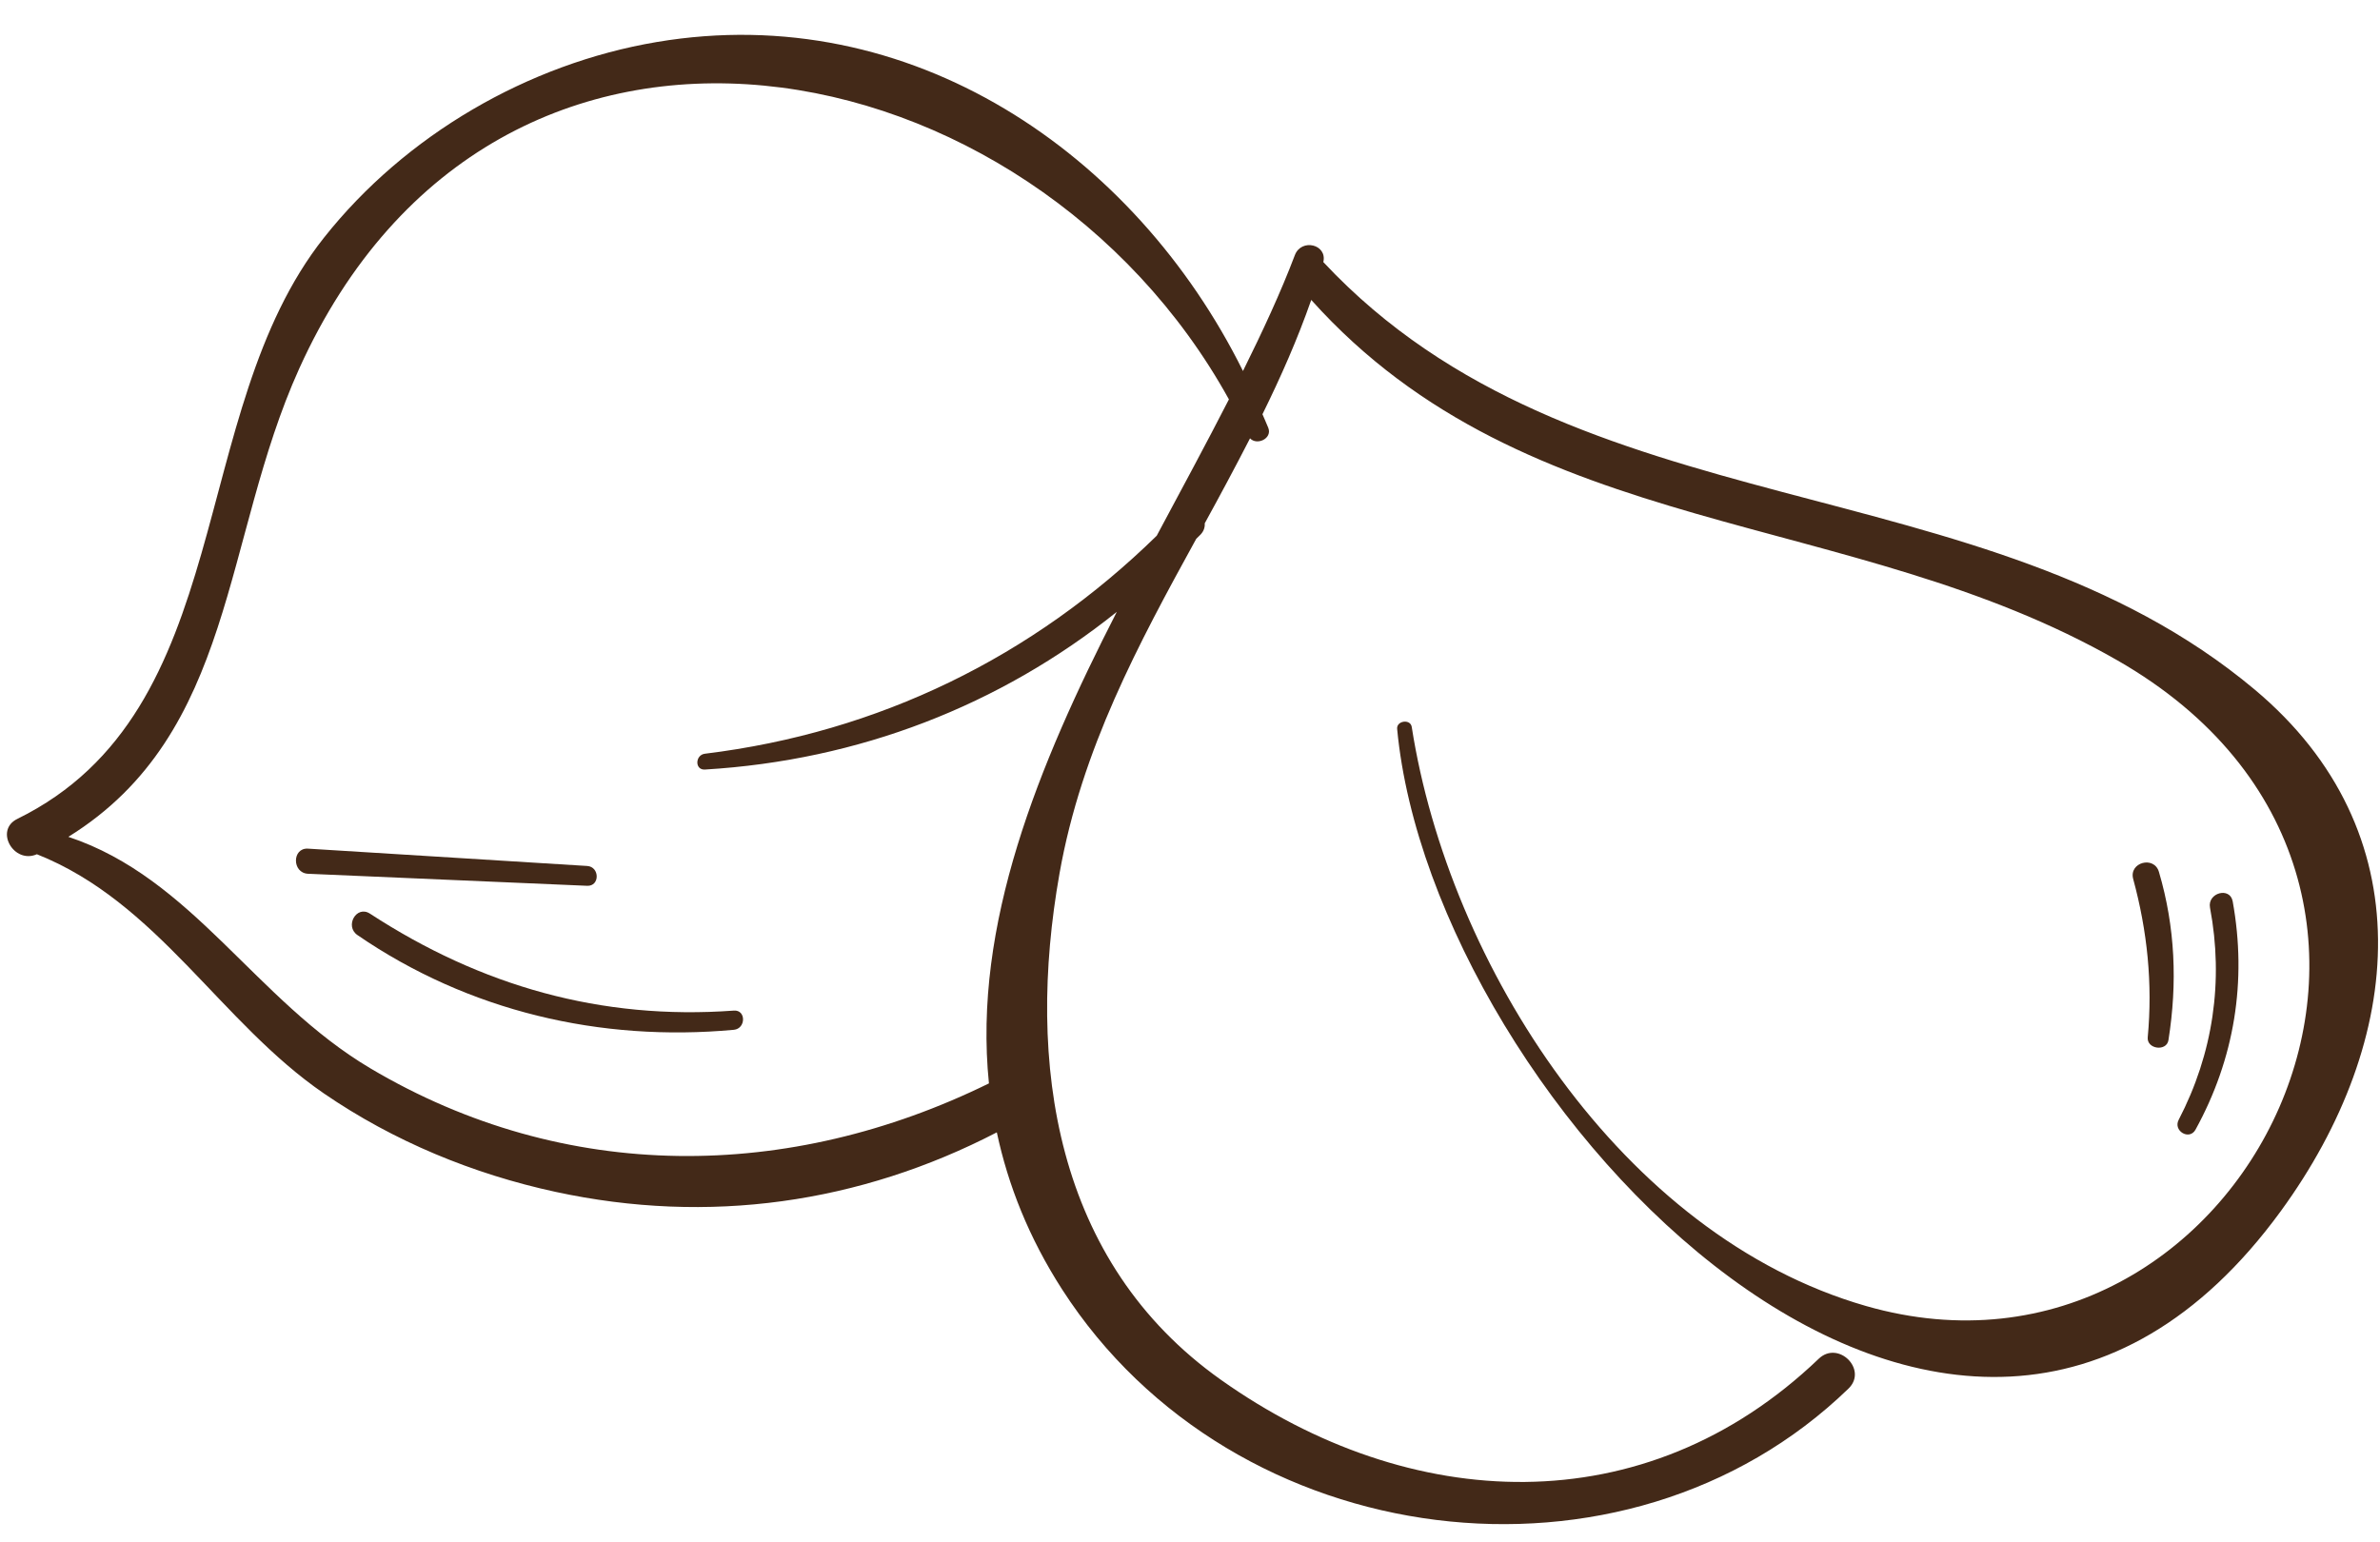 <svg width="54" height="35" viewBox="0 0 54 35" fill="none" xmlns="http://www.w3.org/2000/svg">
<path d="M0.837 19.385C3.579 20.475 4.995 23.198 7.349 24.813C8.931 25.898 10.732 26.641 12.602 27.046C16.078 27.799 19.508 27.308 22.617 25.696C22.872 26.89 23.34 28.081 24.099 29.261C27.991 35.306 36.883 36.413 41.941 31.51C42.384 31.08 41.709 30.408 41.265 30.834C37.313 34.618 31.979 34.345 27.701 31.311C23.928 28.635 23.277 24.122 24.039 19.823C24.539 17 25.833 14.609 27.141 12.228C27.174 12.193 27.21 12.163 27.243 12.127C27.316 12.048 27.341 11.959 27.334 11.876C27.685 11.237 28.029 10.595 28.362 9.947C28.518 10.115 28.87 9.953 28.777 9.711C28.736 9.606 28.687 9.504 28.644 9.4C29.058 8.56 29.438 7.701 29.751 6.806C34.684 12.31 41.976 11.505 48.048 14.989C56.858 20.044 50.918 32.1 42.336 29.636C36.792 28.044 32.873 21.89 32.031 16.496C32.002 16.308 31.682 16.354 31.7 16.541C32.498 25.036 44.369 37.603 51.749 27.484C54.582 23.599 54.996 18.866 51.157 15.648C44.972 10.465 35.781 12.103 30.025 5.947C30.12 5.544 29.526 5.403 29.379 5.79C29.055 6.644 28.645 7.525 28.202 8.419C25.745 3.469 20.662 -0.017 14.904 0.953C11.978 1.446 9.196 3.065 7.352 5.392C4.19 9.383 5.416 16.117 0.393 18.583C-0.134 18.842 0.315 19.615 0.837 19.385ZM1.551 18.99C5.342 16.64 5.042 12.232 6.786 8.371C11.272 -1.559 23.393 0.928 27.883 9.063C27.365 10.075 26.806 11.107 26.245 12.157C23.43 14.91 19.945 16.62 15.994 17.104C15.771 17.131 15.759 17.477 15.994 17.463C19.482 17.254 22.68 16.015 25.339 13.885C23.562 17.359 22.071 20.981 22.438 24.585C17.908 26.81 12.825 26.865 8.403 24.243C5.788 22.691 4.371 19.928 1.551 18.99Z" fill="#432918"/>
<path d="M49.432 25.412C50.213 23.91 50.457 22.261 50.143 20.597C50.08 20.26 50.597 20.117 50.658 20.455C50.984 22.265 50.7 24.023 49.814 25.635C49.676 25.886 49.301 25.664 49.432 25.412Z" fill="#432918"/>
<path d="M48.984 19.785C49.355 21.042 49.405 22.312 49.2 23.604C49.158 23.868 48.705 23.809 48.73 23.54C48.844 22.319 48.721 21.128 48.4 19.946C48.298 19.569 48.874 19.412 48.984 19.785Z" fill="#432918"/>
<path d="M8.394 20.733C10.911 22.374 13.638 23.154 16.65 22.933C16.931 22.912 16.926 23.343 16.65 23.369C13.618 23.648 10.631 22.949 8.11 21.219C7.815 21.016 8.088 20.534 8.394 20.733Z" fill="#432918"/>
<path d="M6.989 19.258C9.1 19.389 11.211 19.52 13.322 19.651C13.609 19.669 13.613 20.114 13.322 20.101C11.211 20.01 9.1 19.919 6.989 19.828C6.623 19.811 6.624 19.235 6.989 19.258Z" fill="#432918"/>
</svg>
